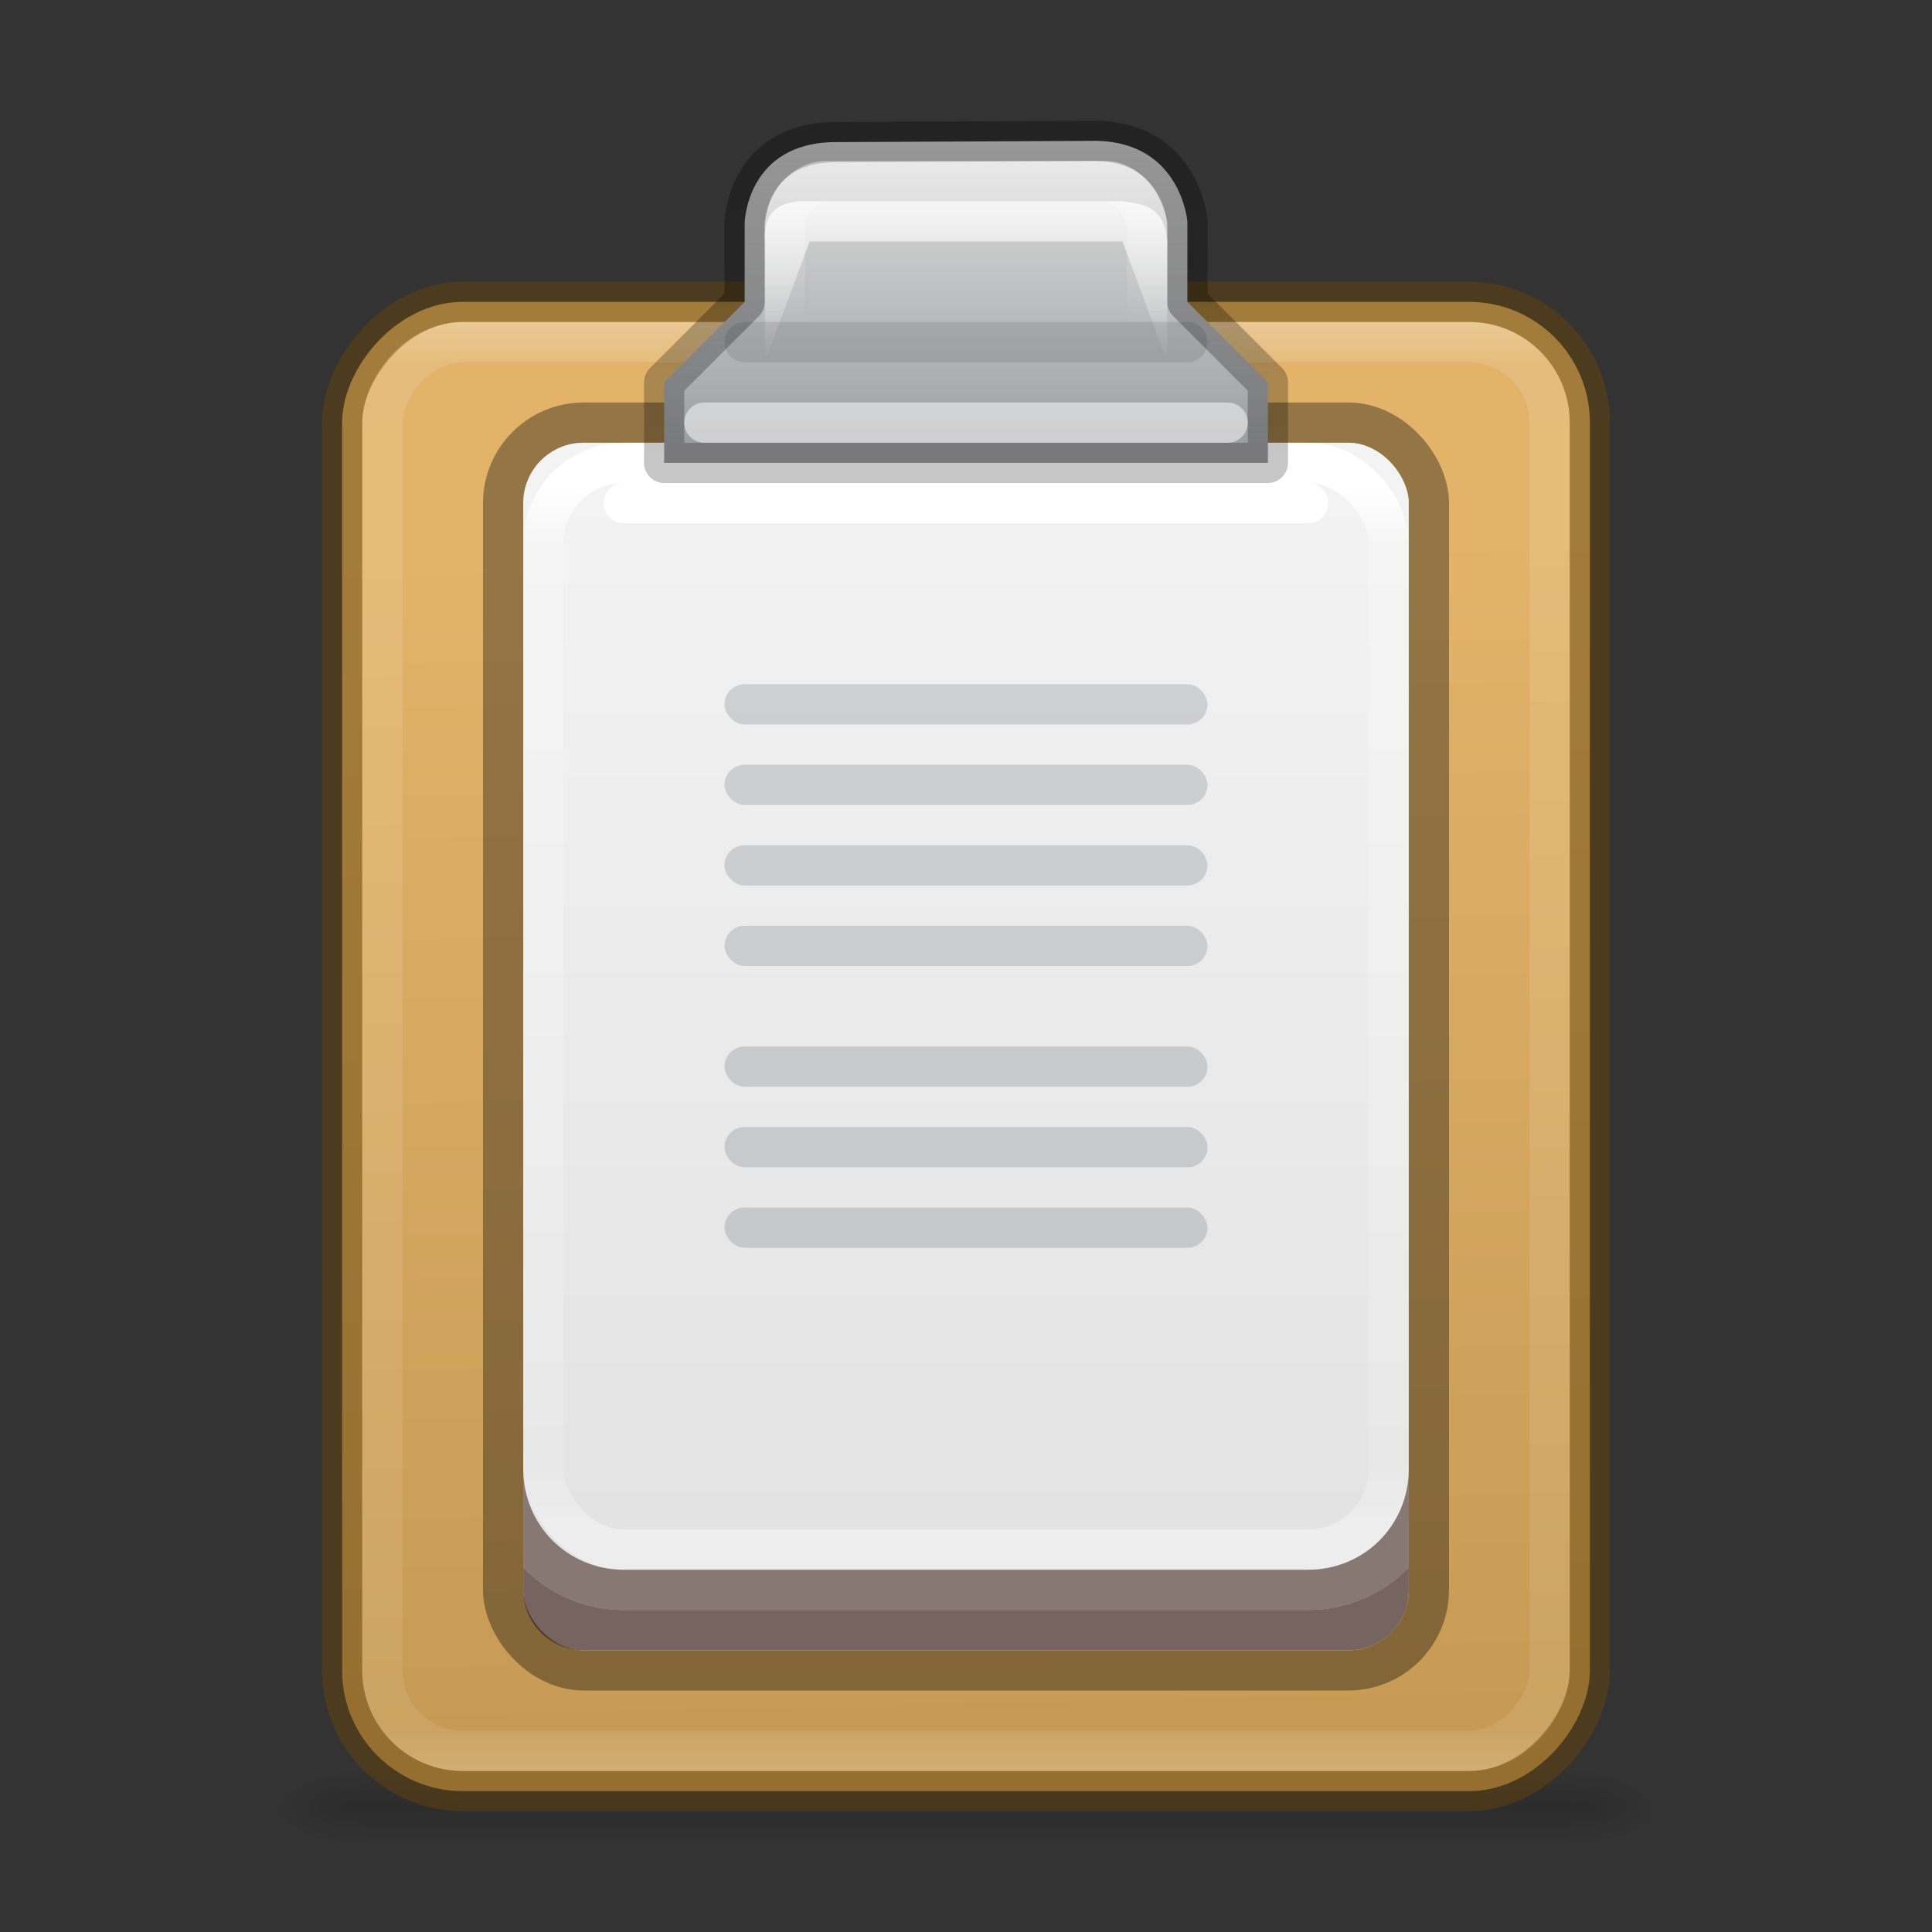 <?xml version="1.0" encoding="UTF-8" standalone="no"?>
<svg
   version="1.1"
   width="48"
   height="48"
   id="svg4427"
   sodipodi:docname="clipman.svg"
   inkscape:version="1.2.2 (b0a8486541, 2022-12-01)"
   xmlns:inkscape="http://www.inkscape.org/namespaces/inkscape"
   xmlns:sodipodi="http://sodipodi.sourceforge.net/DTD/sodipodi-0.dtd"
   xmlns:xlink="http://www.w3.org/1999/xlink"
   xmlns="http://www.w3.org/2000/svg"
   xmlns:svg="http://www.w3.org/2000/svg"
   xmlns:rdf="http://www.w3.org/1999/02/22-rdf-syntax-ns#"
   xmlns:cc="http://creativecommons.org/ns#"
   xmlns:dc="http://purl.org/dc/elements/1.1/">
  <rect width="100%" height="100%" fill="#333333" stroke="none"/>
  <sodipodi:namedview
     id="namedview9578"
     pagecolor="#ffffff"
     bordercolor="#000000"
     borderopacity="0.25"
     inkscape:showpageshadow="2"
     inkscape:pageopacity="0.0"
     inkscape:pagecheckerboard="0"
     inkscape:deskcolor="#d1d1d1"
     showgrid="false"
     inkscape:zoom="8.0000005"
     inkscape:cx="14.999999"
     inkscape:cy="20.874999"
     inkscape:window-width="1278"
     inkscape:window-height="817"
     inkscape:window-x="638"
     inkscape:window-y="99"
     inkscape:window-maximized="0"
     inkscape:current-layer="svg4427" />
  <defs
     id="defs4429">
    <linearGradient
       inkscape:collect="always"
       id="linearGradient11409">
      <stop
         style="stop-color:#000000;stop-opacity:0.32;"
         offset="0"
         id="stop11405" />
      <stop
         style="stop-color:#000000;stop-opacity:0.22;"
         offset="1"
         id="stop11407" />
    </linearGradient>
    <linearGradient
       id="linearGradient4455">
      <stop
         offset="0"
         style="stop-color:#ffffff;stop-opacity:1"
         id="stop4457" />
      <stop
         offset="0.062"
         style="stop-color:#ffffff;stop-opacity:0.235"
         id="stop4459" />
      <stop
         offset="0.968"
         style="stop-color:#ffffff;stop-opacity:0.157"
         id="stop4461" />
      <stop
         offset="1"
         style="stop-color:#ffffff;stop-opacity:0.392"
         id="stop4463" />
    </linearGradient>
    <linearGradient
       id="linearGradient4359">
      <stop
         id="stop4361"
         offset="0"
         style="stop-color:#ffffff;stop-opacity:1" />
      <stop
         id="stop4363"
         offset="1"
         style="stop-color:#ffffff;stop-opacity:0" />
    </linearGradient>
    <linearGradient
       x1="24"
       y1="6.24"
       x2="24"
       y2="41.818"
       id="linearGradient4288"
       xlink:href="#linearGradient3977"
       gradientUnits="userSpaceOnUse"
       gradientTransform="matrix(0.568,0,0,0.73,10.378,7.486)" />
    <linearGradient
       id="linearGradient3977">
      <stop
         id="stop3979"
         style="stop-color:#ffffff;stop-opacity:1"
         offset="0" />
      <stop
         id="stop3981"
         style="stop-color:#ffffff;stop-opacity:0.235"
         offset="0.056" />
      <stop
         id="stop3983"
         style="stop-color:#ffffff;stop-opacity:0.157"
         offset="0.942" />
      <stop
         id="stop3985"
         style="stop-color:#ffffff;stop-opacity:0.392"
         offset="1" />
    </linearGradient>
    <linearGradient
       id="linearGradient3600-4">
      <stop
         id="stop3602-7"
         style="stop-color:#f4f4f4;stop-opacity:1"
         offset="0" />
      <stop
         id="stop3604-6"
         style="stop-color:#dbdbdb;stop-opacity:1"
         offset="1" />
    </linearGradient>
    <linearGradient
       id="linearGradient5060">
      <stop
         id="stop5062"
         style="stop-color:#000000;stop-opacity:1"
         offset="0" />
      <stop
         id="stop5064"
         style="stop-color:#000000;stop-opacity:0"
         offset="1" />
    </linearGradient>
    <linearGradient
       id="linearGradient5048">
      <stop
         id="stop5050"
         style="stop-color:#000000;stop-opacity:0"
         offset="0" />
      <stop
         id="stop5056"
         style="stop-color:#000000;stop-opacity:1"
         offset="0.5" />
      <stop
         id="stop5052"
         style="stop-color:#000000;stop-opacity:0"
         offset="1" />
    </linearGradient>
    <linearGradient
       id="linearGradient5071-3-1-8">
      <stop
         id="stop5073-3-6-8"
         offset="0"
         style="stop-color:#ffffff;stop-opacity:0.8;" />
      <stop
         id="stop5075-6-9-9"
         offset="1"
         style="stop-color:#ffffff;stop-opacity:0;" />
    </linearGradient>
    <linearGradient
       y2="14"
       x2="25"
       y1="4"
       x1="25"
       gradientTransform="matrix(1.06,0,0,1,-1.967,-1)"
       gradientUnits="userSpaceOnUse"
       id="linearGradient4997"
       xlink:href="#radialGradient4536" />
    <linearGradient
       y2="8"
       x2="24.498"
       y1="3.998"
       x1="24.498"
       gradientTransform="matrix(1.111,0,0,1,-3.208,1)"
       gradientUnits="userSpaceOnUse"
       id="linearGradient5001"
       xlink:href="#linearGradient5071-3-1-8" />
    <linearGradient
       y2="-39.125"
       x2="26"
       y1="-13.625"
       x1="25.5"
       gradientTransform="matrix(1.033,0,0,1.156,-1.317,2.328)"
       gradientUnits="userSpaceOnUse"
       id="linearGradient5021"
       xlink:href="#linearGradient5772-1" />
    <linearGradient
       id="linearGradient5772-1">
      <stop
         style="stop-color:#e2b369;stop-opacity:1"
         offset="0"
         id="stop5774-8" />
      <stop
         style="stop-color:#c79b55;stop-opacity:1"
         offset="1"
         id="stop5776-7" />
    </linearGradient>
    <linearGradient
       y2="-40"
       x2="15"
       y1="-8"
       x1="15"
       gradientTransform="matrix(1.036,0,0,1.167,-1.375,2.583)"
       gradientUnits="userSpaceOnUse"
       id="linearGradient5025"
       xlink:href="#linearGradient4455" />
    <linearGradient
       gradientTransform="matrix(0.9,0,0,1,5.55,1)"
       gradientUnits="userSpaceOnUse"
       y2="7"
       x2="20"
       y1="3"
       x1="20"
       id="linearGradient4365"
       xlink:href="#linearGradient4359" />
    <radialGradient
       cx="23.896"
       cy="3.99"
       r="20.397"
       id="radialGradient4536"
       gradientUnits="userSpaceOnUse"
       gradientTransform="matrix(0,1.232,-1.626,0,18.487,-28.722)">
      <stop
         id="stop4538"
         style="stop-color:#ffffff;stop-opacity:1"
         offset="0" />
      <stop
         id="stop4540"
         style="stop-color:#dddddd;stop-opacity:1"
         offset="0.066" />
      <stop
         id="stop4542"
         style="stop-color:#abacae;stop-opacity:1"
         offset="0.661" />
      <stop
         id="stop4544"
         style="stop-color:#89898b;stop-opacity:1"
         offset="1" />
    </radialGradient>
    <linearGradient
       y2="609.505"
       x2="302.857"
       y1="366.648"
       x1="302.857"
       gradientTransform="matrix(0.062,0,0,0.008,-0.53,36.981)"
       gradientUnits="userSpaceOnUse"
       id="linearGradient4480"
       xlink:href="#linearGradient5048" />
    <radialGradient
       r="117.143"
       fy="486.648"
       fx="605.714"
       cy="486.648"
       cx="605.714"
       gradientTransform="matrix(-0.016,0,0,0.008,16.39,36.981)"
       gradientUnits="userSpaceOnUse"
       id="radialGradient4482"
       xlink:href="#linearGradient5060" />
    <radialGradient
       r="117.143"
       fy="486.648"
       fx="605.714"
       cy="486.648"
       cx="605.714"
       gradientTransform="matrix(0.016,0,0,0.008,27.61,36.981)"
       gradientUnits="userSpaceOnUse"
       id="radialGradient4484"
       xlink:href="#linearGradient5060" />
    <linearGradient
       inkscape:collect="always"
       xlink:href="#linearGradient3600-4"
       id="linearGradient10224"
       gradientUnits="userSpaceOnUse"
       gradientTransform="matrix(0.629,0,0,0.652,8.914,9.356)"
       x1="25.132"
       y1="1.659"
       x2="25.132"
       y2="63.533" />
    <linearGradient
       inkscape:collect="always"
       xlink:href="#linearGradient11409"
       id="linearGradient11411"
       x1="22.28"
       y1="4.993"
       x2="22.28"
       y2="12.627"
       gradientUnits="userSpaceOnUse"
       gradientTransform="translate(0,-1)" />
  </defs>
  <g
     id="g4489"
     transform="translate(2,4)">
    <rect
       width="30.1"
       height="2"
       x="6.95"
       y="40"
       id="rect4474"
       style="display:inline;overflow:visible;visibility:visible;opacity:0.15;fill:url(#linearGradient4480);fill-opacity:1;fill-rule:nonzero;stroke:none;stroke-width:1;marker:none" />
    <path
       d="m 6.95,40 c 0,0 0,2 0,2 C 6.143,42.004 5,41.552 5,41 c 0,-0.552 0.9,-1 1.95,-1 z"
       id="path4476"
       style="display:inline;overflow:visible;visibility:visible;opacity:0.15;fill:url(#radialGradient4482);fill-opacity:1;fill-rule:nonzero;stroke:none;stroke-width:1;marker:none" />
    <path
       d="m 37.05,40 c 0,0 0,2 0,2 0.807,0.004 1.95,-0.448 1.95,-1 0,-0.552 -0.9,-1 -1.95,-1 z"
       id="path4478"
       style="display:inline;overflow:visible;visibility:visible;opacity:0.15;fill:url(#radialGradient4484);fill-opacity:1;fill-rule:nonzero;stroke:none;stroke-width:1;marker:none" />
  </g>
  <rect
     y="-44.5"
     x="8.5"
     width="31"
     transform="scale(1,-1)"
     style="color:#000000;display:block;overflow:visible;visibility:visible;fill:url(#linearGradient5021);fill-opacity:1;fill-rule:nonzero;stroke:#66430b;stroke-width:1;stroke-linecap:butt;stroke-linejoin:miter;stroke-miterlimit:4;stroke-dasharray:none;stroke-dashoffset:0;stroke-opacity:0.498;marker:none;enable-background:accumulate"
     ry="3"
     rx="3"
     id="rect4613"
     height="37" />
  <rect
     y="-43.5"
     x="9.5"
     width="29"
     transform="scale(1,-1)"
     style="color:#000000;display:block;overflow:visible;visibility:visible;opacity:0.5;fill:none;stroke:url(#linearGradient5025);stroke-width:1;stroke-linecap:butt;stroke-linejoin:miter;stroke-miterlimit:4;stroke-dasharray:none;stroke-dashoffset:0;stroke-opacity:1;marker:none;enable-background:accumulate"
     ry="2"
     rx="2"
     id="rect5786"
     height="35" />
  <rect
     style="font-variation-settings:normal;opacity:1;vector-effect:none;fill:none;fill-opacity:1;stroke:#000000;stroke-width:1;stroke-linecap:butt;stroke-linejoin:round;stroke-miterlimit:4;stroke-dasharray:none;stroke-dashoffset:0;stroke-opacity:0.345;-inkscape-stroke:none;stop-color:#000000;stop-opacity:1"
     id="rect1292"
     width="23"
     height="31"
     x="12.5"
     y="10.5"
     rx="2"
     ry="2" />
  <rect
     style="font-variation-settings:normal;opacity:1;vector-effect:none;fill:url(#linearGradient10224);fill-opacity:1;stroke:none;stroke-width:1;stroke-linecap:butt;stroke-linejoin:round;stroke-miterlimit:4;stroke-dasharray:none;stroke-dashoffset:0;stroke-opacity:0.345;-inkscape-stroke:none;stop-color:#000000;stop-opacity:1"
     id="rect10222"
     width="22"
     height="30"
     x="13"
     y="11"
     rx="1.5"
     ry="1.5" />
  <rect
     style="font-variation-settings:normal;opacity:1;vector-effect:none;fill:none;fill-opacity:1;stroke:url(#linearGradient4288);stroke-width:1;stroke-linecap:round;stroke-linejoin:round;stroke-miterlimit:4;stroke-dasharray:none;stroke-dashoffset:0;stroke-opacity:1;-inkscape-stroke:none;stop-color:#000000;stop-opacity:1"
     id="rect1942"
     width="21"
     height="27"
     x="13.5"
     y="11.5"
     rx="2"
     ry="2" />
  <path
     d="m 31.5,11.5 v -2 l -2,-2 v -2 c 0,0 -0.159,-1.956 -2.247,-2 l -6.482,0.031 c -2.223,0 -2.27,2.001 -2.27,2.001 V 7.5 l -2,2 v 2 z"
     id="path5584"
     style="color:#000000;display:block;overflow:visible;visibility:visible;fill:url(#linearGradient4997);fill-opacity:1;fill-rule:nonzero;stroke:url(#linearGradient11411);stroke-width:1;stroke-linecap:butt;stroke-linejoin:round;stroke-miterlimit:4;stroke-dasharray:none;stroke-dashoffset:0;stroke-opacity:1;marker:none;enable-background:accumulate"
     sodipodi:nodetypes="ccccccccccc" />
  <path
     d="m 19.004,9 v -3 c -0.044,-0.632 0.231,-1.034 1.111,-1 h 7.774 c 0.514,0.074 1.046,0.116 1.111,1 v 3 l -1.111,-3 h -7.774 z"
     id="path5377"
     style="color:#000000;display:inline;overflow:visible;visibility:visible;fill:url(#linearGradient5001);fill-opacity:1;fill-rule:nonzero;stroke:none;stroke-width:1;marker:none;enable-background:accumulate" />
  <path
     style="opacity:0.5;fill:none;fill-rule:evenodd;stroke:#ffffff;stroke-width:1px;stroke-linecap:round;stroke-linejoin:miter;stroke-opacity:1"
     d="M 17.5,10.5 H 30.5"
     id="path4353" />
  <rect
     style="opacity:0.4;fill:none;fill-opacity:1;stroke:url(#linearGradient4365);stroke-width:1;stroke-linecap:round;stroke-linejoin:miter;stroke-miterlimit:4;stroke-dasharray:none;stroke-opacity:1"
     id="rect4357"
     width="9"
     height="5"
     x="19.5"
     y="4.5"
     rx="1.023"
     ry="1.25" />
  <path
     id="path4453"
     d="M 18.5,8.5 H 29.5"
     style="opacity:0.1;fill:none;fill-rule:evenodd;stroke:#000000;stroke-width:1;stroke-linecap:round;stroke-linejoin:miter;stroke-dasharray:none;stroke-opacity:1" />
  <path
     id="rect14536"
     style="color:#000000;fill:#3d211b;fill-opacity:0.55;stroke-linejoin:round;-inkscape-stroke:none"
     d="m 13,36.5 v 2.447 C 13.636,39.597 14.521,40 15.5,40 h 17 c 0.979,0 1.864,-0.403 2.5,-1.053 V 36.5 c 0,1.394 -1.106,2.5 -2.5,2.5 h -17 C 14.106,39 13,37.894 13,36.5 Z" />
  <path
     id="rect14709"
     style="font-variation-settings:normal;opacity:1;vector-effect:none;fill:#3d211b;fill-opacity:0.65;stroke:none;stroke-width:1;stroke-linecap:butt;stroke-linejoin:round;stroke-miterlimit:4;stroke-dasharray:none;stroke-dashoffset:0;stroke-opacity:0.345;-inkscape-stroke:none;stop-color:#000000;stop-opacity:1"
     d="M 13,38.947 V 39.5 c 0,0.831 0.669,1.5 1.5,1.5 h 19 C 34.331,41 35,40.331 35,39.5 V 38.947 C 34.364,39.597 33.479,40 32.5,40 h -17 C 14.521,40 13.636,39.597 13,38.947 Z"
     sodipodi:nodetypes="csssscssc" />
  <rect
     style="fill:#0e141f;fill-opacity:0.15;stroke:none;stroke-width:1;stroke-opacity:0.5;paint-order:markers fill stroke;stop-color:#000000"
     id="rect8510"
     width="12"
     height="1"
     x="18"
     y="17"
     rx="0.5"
     ry="0.5" />
  <rect
     style="fill:#0e141f;fill-opacity:0.15;stroke:none;stroke-width:1;stroke-opacity:0.5;paint-order:markers fill stroke;stop-color:#000000"
     id="rect8876"
     width="12"
     height="1"
     x="18"
     y="19"
     rx="0.5"
     ry="0.5" />
  <rect
     style="fill:#0e141f;fill-opacity:0.15;stroke:none;stroke-width:1;stroke-opacity:0.5;paint-order:markers fill stroke;stop-color:#000000"
     id="rect8878"
     width="12"
     height="1"
     x="18"
     y="21"
     rx="0.5"
     ry="0.5" />
  <rect
     style="fill:#0e141f;fill-opacity:0.15;stroke:none;stroke-width:1;stroke-opacity:0.5;paint-order:markers fill stroke;stop-color:#000000"
     id="rect6899"
     width="12"
     height="1"
     x="18"
     y="26"
     rx="0.5"
     ry="0.5" />
  <rect
     style="fill:#0e141f;fill-opacity:0.15;stroke:none;stroke-width:1;stroke-opacity:0.5;paint-order:markers fill stroke;stop-color:#000000"
     id="rect6901"
     width="12"
     height="1"
     x="18"
     y="28"
     rx="0.5"
     ry="0.5" />
  <rect
     style="fill:#0e141f;fill-opacity:0.15;stroke:none;stroke-width:1;stroke-opacity:0.5;paint-order:markers fill stroke;stop-color:#000000"
     id="rect6903"
     width="12"
     height="1"
     x="18"
     y="30"
     rx="0.5"
     ry="0.5" />
  <rect
     style="fill:#0e141f;fill-opacity:0.15;stroke:none;stroke-width:1;stroke-opacity:0.5;paint-order:markers fill stroke;stop-color:#000000"
     id="rect8369"
     width="12"
     height="1"
     x="18"
     y="23"
     rx="0.5"
     ry="0.5" />
  <path
     style="fill:none;fill-opacity:0.985;stroke:#ffffff;stroke-width:1;stroke-linecap:round;stroke-linejoin:round;stroke-opacity:0.995;stop-color:#000000"
     d="M 15.5,12.5 H 32.5"
     id="path49491" />
</svg>
